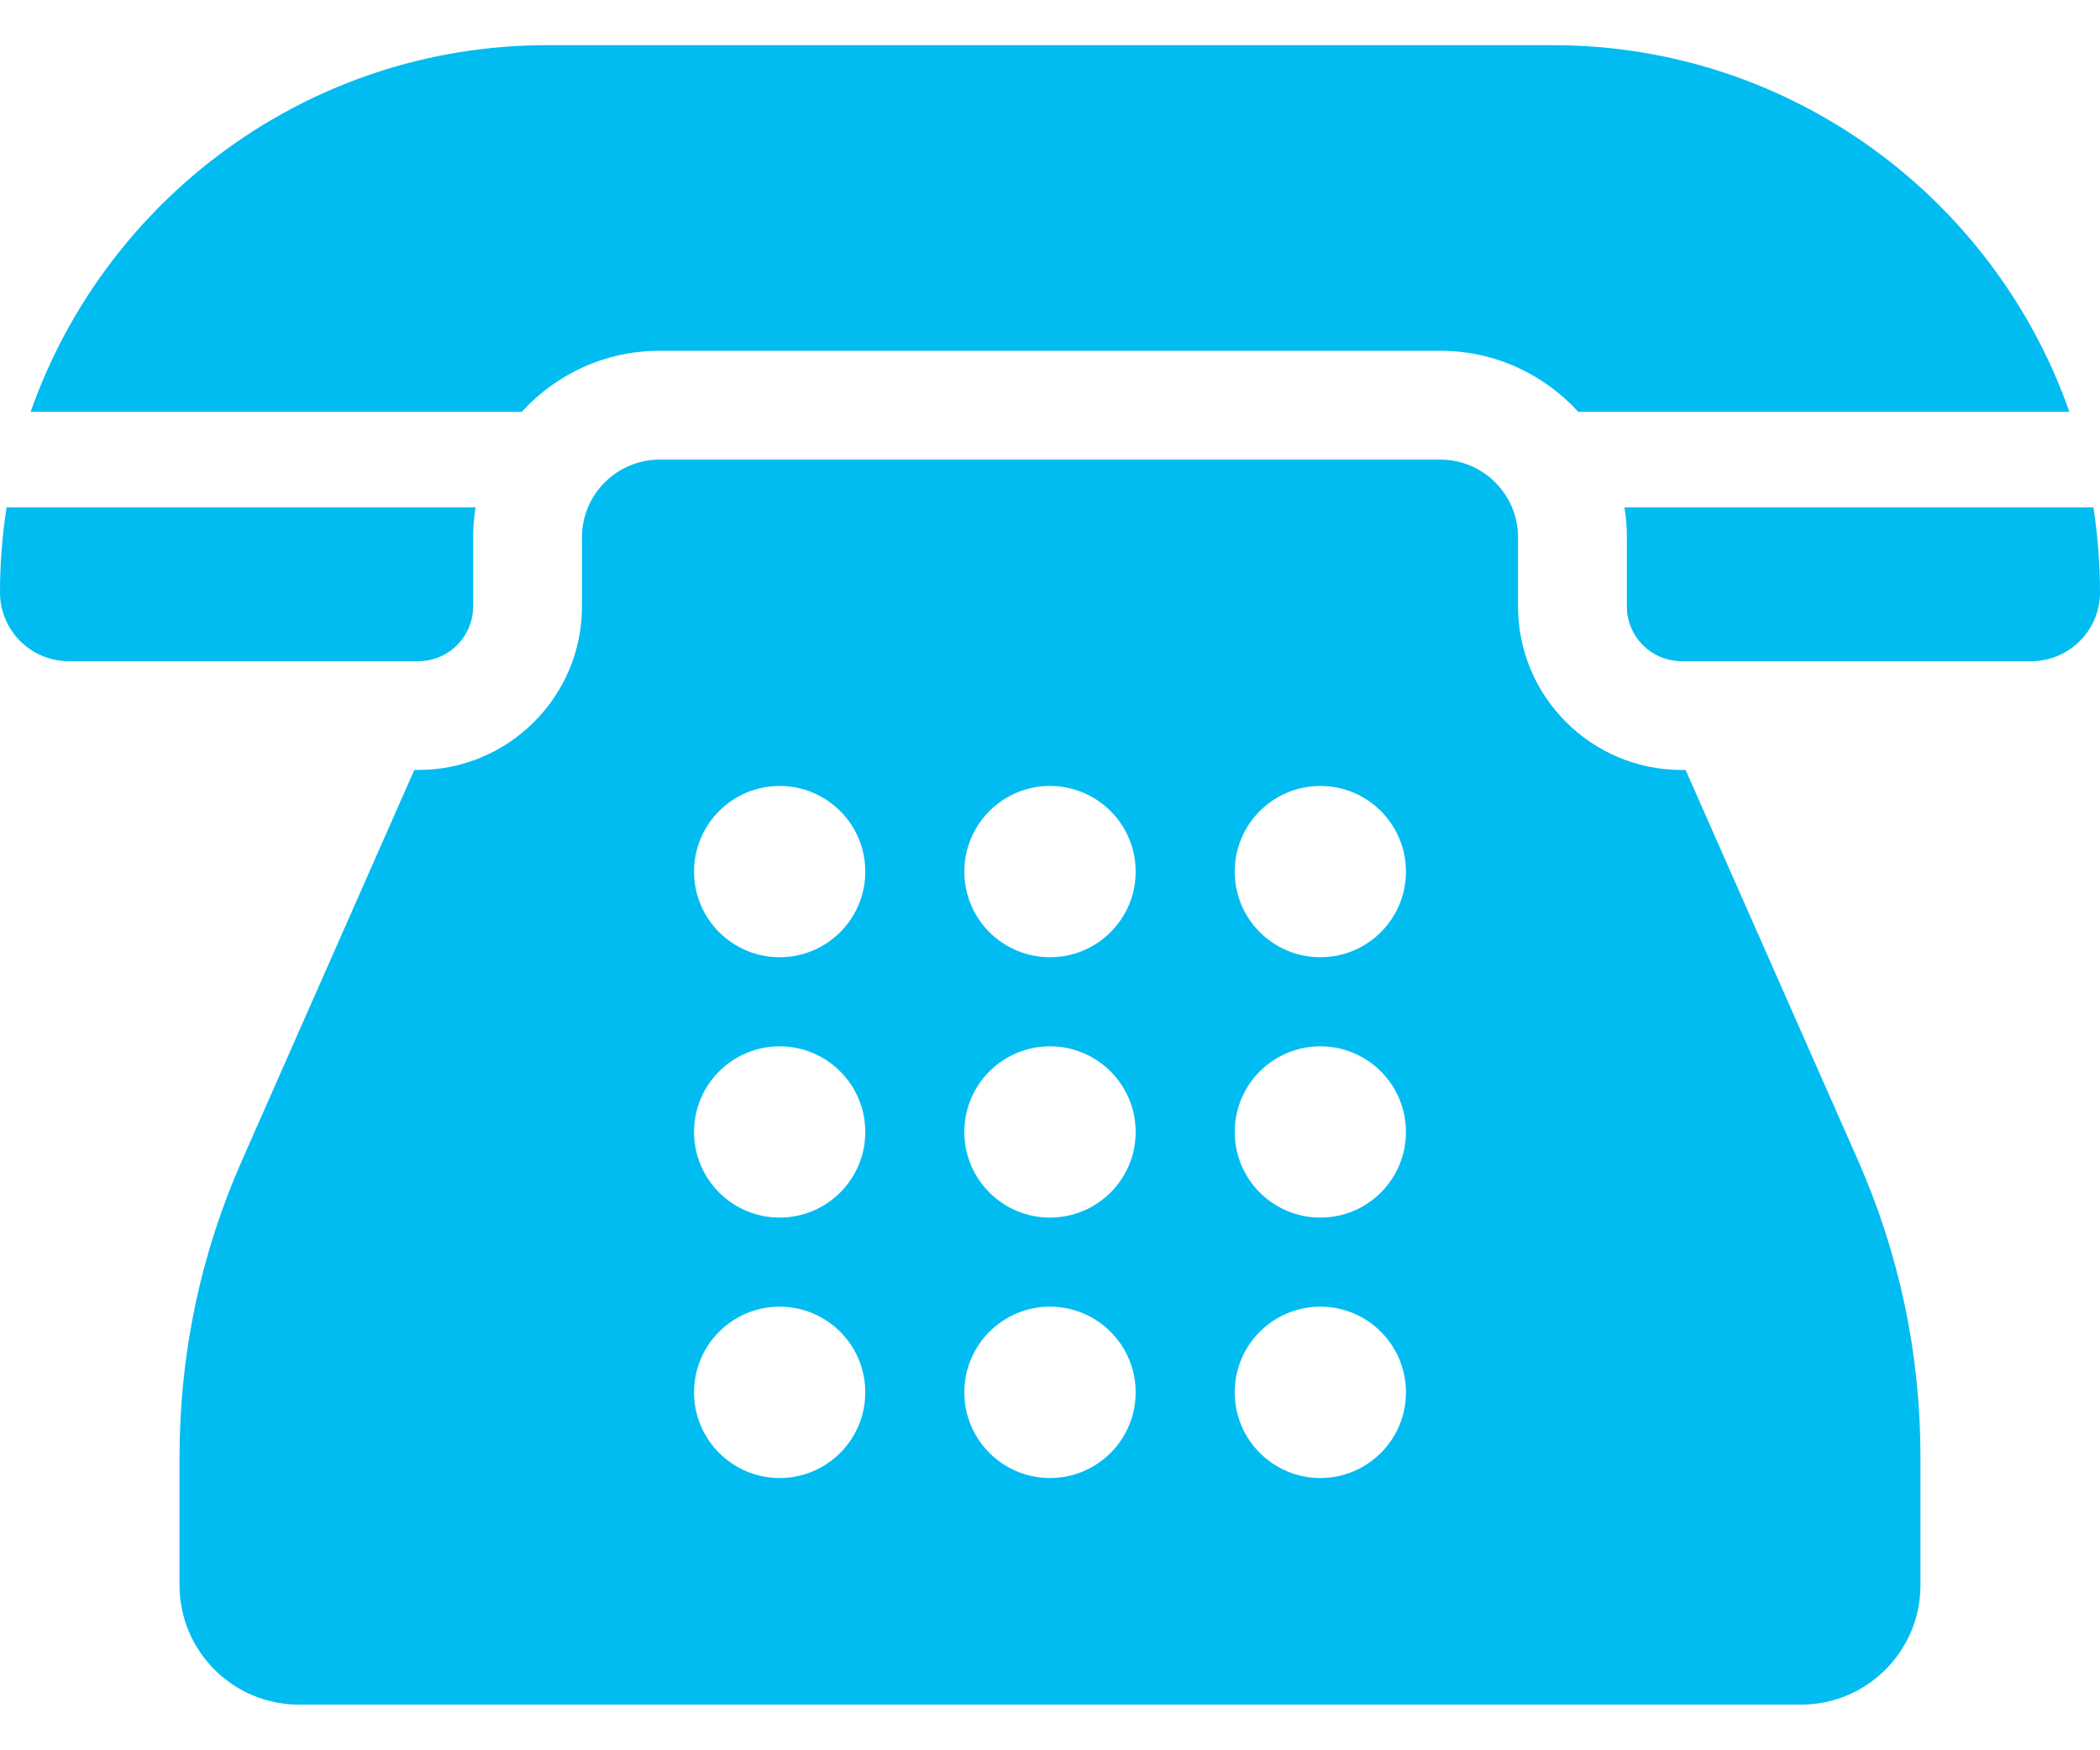 <svg width="24" height="20" viewBox="0 0 24 20" fill="none" xmlns="http://www.w3.org/2000/svg">
<path d="M21.233 13.256L19.264 8.798H19.218C18.188 8.798 17.349 7.96 17.349 6.93V6.14C17.349 5.65 16.951 5.252 16.461 5.252H7.539C7.049 5.252 6.651 5.65 6.651 6.14V6.93C6.651 7.96 5.812 8.798 4.782 8.798H4.735L2.767 13.256C2.292 14.331 2.052 15.471 2.052 16.646V18.115C2.052 18.867 2.663 19.478 3.415 19.478H20.585C21.336 19.478 21.948 18.867 21.948 18.115V16.646C21.948 15.471 21.707 14.331 21.233 13.256ZM8.91 16.889C8.37 16.889 7.932 16.45 7.932 15.91C7.932 15.369 8.37 14.931 8.91 14.931C9.451 14.931 9.889 15.369 9.889 15.91C9.889 16.45 9.451 16.889 8.91 16.889ZM8.91 13.913C8.37 13.913 7.932 13.475 7.932 12.935C7.932 12.394 8.37 11.956 8.91 11.956C9.451 11.956 9.889 12.394 9.889 12.935C9.889 13.475 9.451 13.913 8.91 13.913ZM8.91 10.938C8.37 10.938 7.932 10.5 7.932 9.96C7.932 9.419 8.37 8.981 8.91 8.981C9.451 8.981 9.889 9.419 9.889 9.96C9.889 10.5 9.451 10.938 8.91 10.938ZM12 16.889C11.459 16.889 11.021 16.45 11.021 15.91C11.021 15.369 11.459 14.931 12 14.931C12.54 14.931 12.979 15.369 12.979 15.91C12.979 16.45 12.541 16.889 12 16.889ZM12 13.913C11.459 13.913 11.021 13.475 11.021 12.935C11.021 12.394 11.459 11.956 12 11.956C12.54 11.956 12.979 12.394 12.979 12.935C12.979 13.475 12.541 13.913 12 13.913ZM12 10.938C11.459 10.938 11.021 10.5 11.021 9.96C11.021 9.419 11.459 8.981 12 8.981C12.54 8.981 12.979 9.419 12.979 9.96C12.979 10.5 12.541 10.938 12 10.938ZM15.09 16.889C14.549 16.889 14.111 16.45 14.111 15.91C14.111 15.369 14.549 14.931 15.09 14.931C15.63 14.931 16.068 15.369 16.068 15.91C16.068 16.45 15.63 16.889 15.09 16.889ZM15.09 13.913C14.549 13.913 14.111 13.475 14.111 12.935C14.111 12.394 14.549 11.956 15.09 11.956C15.63 11.956 16.068 12.394 16.068 12.935C16.068 13.475 15.63 13.913 15.09 13.913ZM15.09 10.938C14.549 10.938 14.111 10.5 14.111 9.96C14.111 9.419 14.549 8.981 15.09 8.981C15.63 8.981 16.068 9.419 16.068 9.96C16.068 10.5 15.63 10.938 15.09 10.938ZM17.746 0.516H6.254C3.528 0.516 1.205 2.269 0.35 4.706H5.963C6.353 4.278 6.915 4.008 7.539 4.008H16.461C17.085 4.008 17.647 4.278 18.037 4.706H23.65C22.796 2.269 20.472 0.516 17.746 0.516ZM23.924 5.797H18.565C18.584 5.911 18.593 6.025 18.593 6.14V6.93C18.593 7.274 18.873 7.555 19.218 7.555H23.215C23.648 7.555 24 7.202 24 6.77C24 6.444 23.975 6.119 23.924 5.797ZM0.076 5.797C0.025 6.119 -3.26036e-05 6.444 3.15185e-08 6.77C3.15185e-08 7.203 0.352 7.555 0.785 7.555H4.782C5.127 7.555 5.407 7.274 5.407 6.93V6.14C5.407 6.023 5.417 5.909 5.435 5.797L0.076 5.797Z" fill="#01BCF1"/>
</svg>
